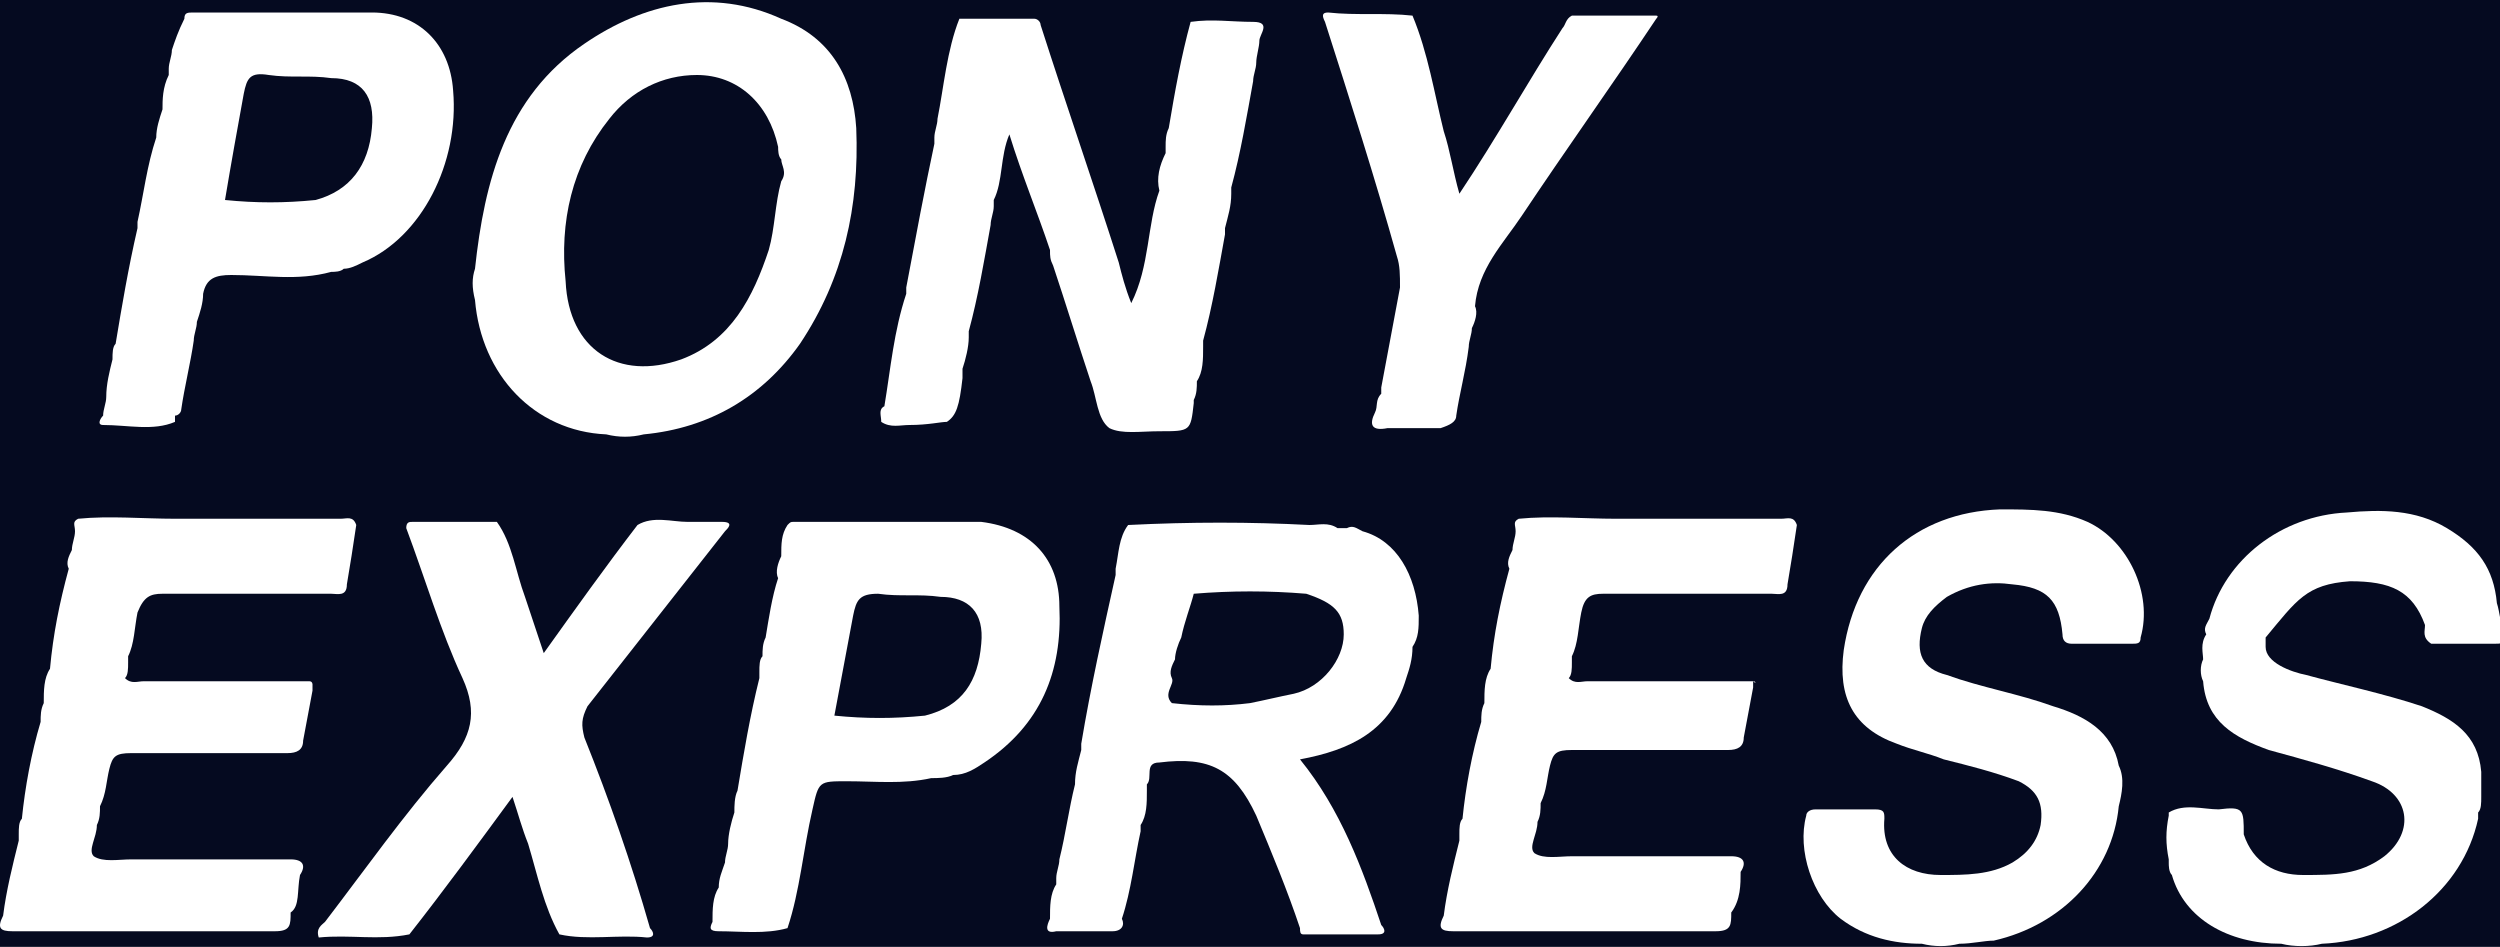 <?xml version="1.0" encoding="utf-8"?>
<!-- Generator: Adobe Illustrator 18.1.0, SVG Export Plug-In . SVG Version: 6.00 Build 0)  -->
<svg version="1.1" xmlns="http://www.w3.org/2000/svg" xmlns:xlink="http://www.w3.org/1999/xlink" x="0px" y="0px"
	 viewBox="0 0 80 30.3" enable-background="new 0 0 80 30.3" xml:space="preserve">
<g id="Слой_2" display="none">
</g>
<g id="Слой_1">
	<rect x="-278.6" y="-781.5" fill="#050A20" width="400" height="1120"/>
	<g>
		<path fill="#FFFFFF" d="M30.8,11.6C30.8,11.6,30.8,11.6,30.8,11.6C30.8,11.6,30.8,11.6,30.8,11.6C30.8,11.6,30.8,11.6,30.8,11.6z"
			/>
		<polygon fill="#FFFFFF" points="56.3,22.3 56.3,22.3 56.3,22.3 56.3,22.3 56.3,22.3 		"/>
		<path fill="#FFFFFF" d="M30.2,13.4c0,0-0.1,0-0.1,0c0,0,0,0,0,0C30.1,13.4,30.2,13.4,30.2,13.4z"/>
		<path fill="#FFFFFF" d="M4.3,22c0.3,0,0.6,0,0.9,0c0,0,0,0,0,0C4.9,22,4.6,22,4.3,22z"/>
		<path fill="#FFFFFF" d="M23.5,26.2C23.5,26.2,23.6,26.2,23.5,26.2C23.6,26.2,23.6,26.2,23.5,26.2C23.5,26.2,23.5,26.2,23.5,26.2z"
			/>
		<path fill="#FFFFFF" d="M47,26.9C47,26.9,47,27,47,26.9C47,27,47,27,47,26.9C47.1,26.9,47.1,26.9,47,26.9C47,26.9,47,26.9,47,26.9
			z"/>
		<path fill="#FFFFFF" d="M3.8,13.4c-0.1,0-0.1,0-0.1,0C3.7,13.5,3.8,13.4,3.8,13.4C3.8,13.4,3.8,13.4,3.8,13.4z"/>
		<path fill="#FFFFFF" d="M79.2,25.8C79.2,25.8,79.2,25.8,79.2,25.8C79.2,25.8,79.2,25.8,79.2,25.8C79.2,25.8,79.2,25.7,79.2,25.8z"
			/>
		<path fill="#FFFFFF" d="M48.2,21.4C48.2,21.4,48.2,21.5,48.2,21.4C48.2,21.5,48.2,21.4,48.2,21.4C48.2,21.4,48.2,21.4,48.2,21.4z"
			/>
		<path fill="#FFFFFF" d="M3.7,13.5C3.7,13.5,3.7,13.5,3.7,13.5C3.7,13.5,3.7,13.5,3.7,13.5C3.7,13.5,3.7,13.5,3.7,13.5z"/>
		<polygon fill="#FFFFFF" points="4.1,20.7 4.1,20.7 4.1,20.7 		"/>
		<path fill="#FFFFFF" d="M50.6,27.7c-0.3,0-0.6,0-0.9,0C50,27.7,50.3,27.7,50.6,27.7C50.6,27.7,50.6,27.7,50.6,27.7z"/>
		<path fill="#FFFFFF" d="M29.1,13.6c0.6,0,1-0.1,1.2-0.1c0,0,0,0,0,0c0,0,0,0,0,0c0.3-0.2,0.4-0.5,0.5-1.4c0-0.1,0-0.2,0-0.3
			c0.1-0.3,0.2-0.7,0.2-1c0-0.1,0-0.1,0-0.2c0.3-1.1,0.5-2.3,0.7-3.4c0-0.2,0.1-0.4,0.1-0.6c0-0.1,0-0.1,0-0.2
			c0.3-0.6,0.2-1.4,0.5-2.1c0.4,1.3,0.9,2.5,1.3,3.7c0,0.2,0,0.3,0.1,0.5c0.4,1.2,0.8,2.5,1.2,3.7c0.2,0.5,0.2,1.2,0.6,1.5
			c0.4,0.2,1,0.1,1.6,0.1c1,0,1,0,1.1-0.9c0,0,0-0.1,0-0.1c0.1-0.2,0.1-0.4,0.1-0.6c0.2-0.3,0.2-0.7,0.2-1.1c0-0.1,0-0.1,0-0.2
			c0.3-1.1,0.5-2.3,0.7-3.4c0-0.1,0-0.1,0-0.2c0.1-0.4,0.2-0.7,0.2-1.1c0-0.1,0-0.1,0-0.2c0.3-1.1,0.5-2.3,0.7-3.4
			c0-0.2,0.1-0.4,0.1-0.6c0-0.2,0.1-0.5,0.1-0.7c0-0.2,0.4-0.6-0.2-0.6c-0.7,0-1.3-0.1-2,0c-0.3,1.1-0.5,2.2-0.7,3.4
			c-0.1,0.2-0.1,0.4-0.1,0.6c0,0.1,0,0.1,0,0.2c-0.2,0.4-0.3,0.8-0.2,1.2c-0.4,1.1-0.3,2.4-0.9,3.6c-0.2-0.5-0.3-0.9-0.4-1.3
			c-0.8-2.5-1.7-5.1-2.5-7.6c0-0.1-0.1-0.2-0.2-0.2c-0.8,0-1.6,0-2.4,0c-0.4,1-0.5,2.2-0.7,3.2c0,0.2-0.1,0.4-0.1,0.6
			c0,0.1,0,0.1,0,0.2C29.6,6,29.3,7.6,29,9.2c0,0.1,0,0.1,0,0.2v0c-0.4,1.2-0.5,2.4-0.7,3.6c-0.2,0.1-0.1,0.3-0.1,0.5
			C28.5,13.7,28.8,13.6,29.1,13.6z M30.8,11.6C30.8,11.6,30.8,11.6,30.8,11.6C30.8,11.6,30.8,11.6,30.8,11.6
			C30.8,11.6,30.8,11.6,30.8,11.6z M30.2,13.4c0,0-0.1,0-0.1,0c0,0,0,0,0,0C30.1,13.4,30.2,13.4,30.2,13.4z"/>
		<path fill="#FFFFFF" d="M19.4,13.9c0.4,0.1,0.8,0.1,1.2,0c2.1-0.2,3.8-1.2,5-2.9c1.4-2.1,1.9-4.4,1.8-6.9
			c-0.1-1.6-0.8-2.9-2.4-3.5c-2.2-1-4.4-0.5-6.3,0.8c-2.5,1.7-3.2,4.4-3.5,7.2c-0.1,0.3-0.1,0.6,0,1C15.4,12,17.1,13.8,19.4,13.9z
			 M19.5,3.8c0.7-0.9,1.7-1.4,2.8-1.4c1.3,0,2.3,0.9,2.6,2.3c0,0.1,0,0.3,0.1,0.4c0,0.2,0.2,0.4,0,0.7c-0.2,0.7-0.2,1.5-0.4,2.2
			c-0.5,1.5-1.2,2.9-2.8,3.5c-2,0.7-3.6-0.3-3.7-2.5C17.9,7.1,18.3,5.3,19.5,3.8z"/>
		<path fill="#FFFFFF" d="M66.8,16.7c-0.9-0.4-1.8-0.4-2.8-0.4c-2.7,0.1-4.6,1.8-5,4.5c-0.2,1.5,0.3,2.5,1.7,3
			c0.5,0.2,1,0.3,1.5,0.5c0.8,0.2,1.6,0.4,2.4,0.7c0.6,0.3,0.8,0.7,0.7,1.4c-0.1,0.5-0.4,0.9-0.9,1.2c-0.7,0.4-1.5,0.4-2.3,0.4
			c-1.1,0-1.9-0.6-1.8-1.8c0-0.2,0-0.3-0.3-0.3c-0.6,0-1.3,0-1.9,0c-0.2,0-0.3,0.1-0.3,0.2c-0.3,1.1,0.2,2.6,1.1,3.3
			c0.8,0.6,1.7,0.8,2.6,0.8c0.4,0.1,0.8,0.1,1.2,0c0.4,0,0.8-0.1,1.1-0.1c2.2-0.5,3.8-2.2,4-4.3c0.1-0.4,0.2-0.9,0-1.3
			c-0.2-1.1-1.1-1.6-2.1-1.9c-1.1-0.4-2.3-0.6-3.4-1c-0.8-0.2-1-0.7-0.8-1.5c0.1-0.4,0.4-0.7,0.8-1c0.7-0.4,1.4-0.5,2.1-0.4
			c1.1,0.1,1.5,0.5,1.6,1.6c0,0.2,0.1,0.3,0.3,0.3c0.6,0,1.2,0,1.9,0c0.2,0,0.3,0,0.3-0.2C68.9,19,68.1,17.3,66.8,16.7z"/>
		<path fill="#FFFFFF" d="M9.9,21.8c-1.8,0-3.5,0-5.3,0c-0.2,0-0.4,0.1-0.6-0.1c0.1-0.1,0.1-0.3,0.1-0.5c0-0.1,0-0.2,0-0.2
			c0.2-0.4,0.2-0.9,0.3-1.4C4.6,19.1,4.8,19,5.2,19c1.8,0,3.6,0,5.4,0c0.2,0,0.5,0.1,0.5-0.3c0.1-0.6,0.2-1.2,0.3-1.9
			c-0.1-0.3-0.3-0.2-0.5-0.2c-1.8,0-3.5,0-5.3,0c-1,0-2.1-0.1-3.1,0c-0.2,0.1-0.1,0.2-0.1,0.4c0,0.2-0.1,0.4-0.1,0.6
			c-0.1,0.2-0.2,0.4-0.1,0.6c-0.3,1.1-0.5,2.1-0.6,3.2c-0.2,0.3-0.2,0.7-0.2,1.1c-0.1,0.2-0.1,0.4-0.1,0.6c-0.3,1-0.5,2.1-0.6,3.1
			c-0.1,0.1-0.1,0.3-0.1,0.5c0,0.1,0,0.2,0,0.2c-0.2,0.8-0.4,1.6-0.5,2.4c-0.2,0.4-0.1,0.5,0.3,0.5c2.8,0,5.6,0,8.4,0
			c0.5,0,0.5-0.2,0.5-0.6C9.6,29,9.5,28.5,9.6,28l0,0c0.2-0.3,0.1-0.5-0.3-0.5c-1.7,0-3.4,0-5.1,0c-0.4,0-0.9,0.1-1.2-0.1
			c-0.2-0.2,0.1-0.6,0.1-1c0.1-0.2,0.1-0.4,0.1-0.6c0.2-0.4,0.2-0.8,0.3-1.2c0.1-0.4,0.2-0.5,0.7-0.5c1.7,0,3.3,0,5,0
			c0.3,0,0.5-0.1,0.5-0.4c0.1-0.5,0.2-1.1,0.3-1.6c0-0.1,0-0.2,0-0.2C10,21.9,10,21.8,9.9,21.8C10,21.8,9.9,21.8,9.9,21.8z
			 M4.1,20.7C4.1,20.7,4.1,20.7,4.1,20.7L4.1,20.7C4.1,20.7,4.1,20.7,4.1,20.7z M4.3,22c0.3,0,0.6,0,0.8,0c0,0,0,0,0,0
			C4.9,22,4.6,22,4.3,22z"/>
		<path fill="#FFFFFF" d="M56.1,21.8c-1.8,0-3.5,0-5.3,0c-0.2,0-0.4,0.1-0.6-0.1c0.1-0.1,0.1-0.3,0.1-0.5c0-0.1,0-0.2,0-0.2
			c0.2-0.4,0.2-0.9,0.3-1.4c0.1-0.5,0.3-0.6,0.7-0.6c1.8,0,3.6,0,5.4,0c0.2,0,0.5,0.1,0.5-0.3c0.1-0.6,0.2-1.2,0.3-1.9
			c-0.1-0.3-0.3-0.2-0.5-0.2c-1.8,0-3.5,0-5.3,0c-1,0-2.1-0.1-3.1,0c-0.2,0.1-0.1,0.2-0.1,0.4c0,0.2-0.1,0.4-0.1,0.6
			c-0.1,0.2-0.2,0.4-0.1,0.6c-0.3,1.1-0.5,2.1-0.6,3.2c-0.2,0.3-0.2,0.7-0.2,1.1c-0.1,0.2-0.1,0.4-0.1,0.6c-0.3,1-0.5,2.1-0.6,3.1
			c-0.1,0.1-0.1,0.3-0.1,0.5c0,0.1,0,0.2,0,0.2c-0.2,0.8-0.4,1.6-0.5,2.4c-0.2,0.4-0.1,0.5,0.3,0.5c2.8,0,5.6,0,8.4,0
			c0.5,0,0.5-0.2,0.5-0.6c0.3-0.4,0.3-0.9,0.3-1.3l0,0c0.2-0.3,0.1-0.5-0.3-0.5c-1.7,0-3.4,0-5.1,0c-0.4,0-0.9,0.1-1.2-0.1
			c-0.2-0.2,0.1-0.6,0.1-1c0.1-0.2,0.1-0.4,0.1-0.6c0.2-0.4,0.2-0.8,0.3-1.2c0.1-0.4,0.2-0.5,0.7-0.5c1.7,0,3.3,0,5,0
			c0.3,0,0.5-0.1,0.5-0.4c0.1-0.5,0.2-1.1,0.3-1.6c0-0.1,0-0.2,0-0.2C56.2,21.9,56.2,21.8,56.1,21.8C56.2,21.8,56.2,21.8,56.1,21.8z
			 M50.4,20.7C50.4,20.7,50.4,20.7,50.4,20.7L50.4,20.7C50.4,20.7,50.4,20.7,50.4,20.7z M50.6,22c0.3,0,0.6,0,0.8,0c0,0,0,0,0,0
			C51.2,22,50.9,22,50.6,22z"/>
		<path fill="#FFFFFF" d="M18.7,23.6c-0.1-0.4-0.1-0.6,0.1-1c1.5-1.9,2.9-3.7,4.4-5.6c0.1-0.1,0.3-0.3-0.1-0.3c-0.4,0-0.7,0-1.1,0
			c-0.5,0-1.1-0.2-1.6,0.1c-1,1.3-2,2.7-3,4.1c-0.2-0.6-0.4-1.2-0.6-1.8c-0.3-0.8-0.4-1.7-0.9-2.4c-0.9,0-1.8,0-2.7,0
			c-0.1,0-0.2,0-0.2,0.2c0.6,1.6,1.1,3.3,1.8,4.8c0.5,1.1,0.3,1.9-0.5,2.8c-1.4,1.6-2.6,3.3-3.9,5c-0.1,0.1-0.3,0.2-0.2,0.5
			c1-0.1,1.9,0.1,2.9-0.1c1.1-1.4,2.2-2.9,3.3-4.4c0.2,0.6,0.3,1,0.5,1.5c0.3,1,0.5,2,1,2.9c0.9,0.2,1.9,0,2.8,0.1
			c0.3,0,0.2-0.2,0.1-0.3C20.2,27.6,19.5,25.6,18.7,23.6z"/>
		<path fill="#FFFFFF" d="M31.4,16.7c-2,0-4,0-6,0c-0.1,0-0.1,0-0.2,0.1c-0.2,0.3-0.2,0.6-0.2,1c-0.1,0.2-0.2,0.5-0.1,0.7
			c-0.2,0.6-0.3,1.3-0.4,1.9c-0.1,0.2-0.1,0.4-0.1,0.6c-0.1,0.1-0.1,0.3-0.1,0.5c0,0.1,0,0.1,0,0.2c-0.3,1.2-0.5,2.4-0.7,3.6
			c-0.1,0.2-0.1,0.5-0.1,0.7c-0.1,0.3-0.2,0.7-0.2,1c0,0.2-0.1,0.4-0.1,0.6c-0.1,0.3-0.2,0.5-0.2,0.8c-0.2,0.3-0.2,0.7-0.2,1.1
			c-0.1,0.2-0.1,0.3,0.2,0.3c0.7,0,1.5,0.1,2.2-0.1c0.4-1.2,0.5-2.5,0.8-3.8c0.2-0.9,0.2-0.9,1.1-0.9c0.9,0,1.8,0.1,2.7-0.1
			c0.2,0,0.5,0,0.7-0.1c0.4,0,0.7-0.2,1-0.4c1.8-1.2,2.5-2.9,2.4-5C33.9,17.9,33,16.9,31.4,16.7z M23.5,26.2
			C23.5,26.2,23.5,26.2,23.5,26.2C23.6,26.2,23.6,26.2,23.5,26.2C23.6,26.2,23.5,26.2,23.5,26.2z M31.4,20.6c-0.1,1.2-0.6,2-1.8,2.3
			c-1,0.1-1.9,0.1-2.9,0c0.2-1.1,0.4-2.1,0.6-3.2c0.1-0.5,0.2-0.7,0.8-0.7c0.7,0.1,1.3,0,2,0.1C31,19.1,31.5,19.6,31.4,20.6z"/>
		<path fill="#FFFFFF" d="M3.3,13.6c0.8,0,1.6,0.2,2.3-0.1c0-0.1,0-0.2,0-0.2c0.1,0,0.2-0.1,0.2-0.2c0.1-0.7,0.3-1.5,0.4-2.2
			c0-0.2,0.1-0.4,0.1-0.6C6.4,10,6.5,9.7,6.5,9.4c0.1-0.5,0.4-0.6,0.9-0.6c1.1,0,2.1,0.2,3.2-0.1c0.1,0,0.3,0,0.4-0.1
			c0.2,0,0.4-0.1,0.6-0.2c1.9-0.8,3.1-3.2,2.9-5.5c-0.1-1.5-1.1-2.5-2.6-2.5c-1.9,0-3.8,0-5.7,0c-0.2,0-0.3,0-0.3,0.2
			C5.7,1,5.6,1.3,5.5,1.6c0,0.2-0.1,0.4-0.1,0.6l0,0c0,0.1,0,0.2,0,0.2C5.2,2.8,5.2,3.2,5.2,3.5C5.1,3.8,5,4.1,5,4.4
			C4.7,5.3,4.6,6.2,4.4,7.1c0,0.1,0,0.1,0,0.2C4.1,8.6,3.9,9.8,3.7,11c-0.1,0.1-0.1,0.3-0.1,0.5c-0.1,0.4-0.2,0.8-0.2,1.2
			c0,0.2-0.1,0.4-0.1,0.6C3.2,13.4,3.1,13.6,3.3,13.6z M7.8,3C7.9,2.5,8,2.3,8.6,2.4c0.7,0.1,1.3,0,2,0.1c1,0,1.4,0.6,1.3,1.6
			c-0.1,1.2-0.7,2-1.8,2.3c-1,0.1-1.9,0.1-2.9,0C7.4,5.2,7.6,4.1,7.8,3z M3.8,13.4C3.8,13.4,3.8,13.4,3.8,13.4c0,0,0,0-0.1,0
			C3.7,13.5,3.7,13.4,3.8,13.4z M3.7,13.5C3.7,13.5,3.7,13.5,3.7,13.5C3.7,13.5,3.7,13.5,3.7,13.5C3.7,13.5,3.7,13.5,3.7,13.5z"/>
		<path fill="#FFFFFF" d="M46.6,13.3c0.1-0.7,0.3-1.4,0.4-2.2c0-0.2,0.1-0.4,0.1-0.6c0.1-0.2,0.2-0.5,0.1-0.7c0.1-1.2,0.9-2,1.5-2.9
			c1.4-2.1,2.9-4.2,4.3-6.3c0,0,0.1-0.1,0-0.1c0,0,0,0,0,0c-0.9,0-1.8,0-2.7,0c-0.2,0.1-0.2,0.3-0.3,0.4c-1.1,1.7-2.1,3.5-3.3,5.3
			c-0.2-0.7-0.3-1.4-0.5-2c-0.3-1.2-0.5-2.5-1-3.7c-0.9-0.1-1.8,0-2.7-0.1c-0.2,0-0.2,0.1-0.1,0.3c0.8,2.5,1.6,5,2.3,7.5
			c0.1,0.3,0.1,0.6,0.1,1c-0.2,1.1-0.4,2.1-0.6,3.2c0,0.1,0,0.1,0,0.2c-0.2,0.2-0.1,0.4-0.2,0.6c-0.2,0.4-0.1,0.6,0.4,0.5
			c0.6,0,1.1,0,1.7,0C46.4,13.6,46.6,13.5,46.6,13.3z"/>
		<path fill="#FFFFFF" d="M79.9,19.3c-0.1-1.1-0.6-1.8-1.6-2.4c-1-0.6-2.1-0.6-3.2-0.5c-2.1,0.1-3.9,1.5-4.4,3.4
			c-0.1,0.2-0.2,0.3-0.1,0.5c-0.2,0.3-0.1,0.6-0.1,0.8c-0.1,0.2-0.1,0.5,0,0.7c0.1,1.3,1,1.8,2.1,2.2c1.1,0.3,2.2,0.6,3.3,1
			c1.2,0.4,1.4,1.6,0.4,2.4c-0.8,0.6-1.6,0.6-2.6,0.6c-0.9,0-1.6-0.4-1.9-1.3c0-0.8,0-0.9-0.8-0.8c-0.5,0-1.1-0.2-1.6,0.1
			c0,0,0,0.1,0,0.1c-0.1,0.5-0.1,0.9,0,1.4c0,0,0,0.1,0,0.1c0,0.1,0,0.3,0.1,0.4c0.4,1.4,1.8,2.2,3.5,2.2c0.4,0.1,0.9,0.1,1.3,0
			c2.4-0.1,4.5-1.7,5-4c0-0.1,0-0.2,0-0.2c0.1-0.1,0.1-0.3,0.1-0.5c0-0.3,0-0.6,0-0.8c-0.1-1.2-0.9-1.7-1.9-2.1
			c-1.2-0.4-2.6-0.7-3.7-1c-0.5-0.1-1.3-0.4-1.3-0.9c0-0.1,0-0.2,0-0.3c1-1.2,1.3-1.7,2.7-1.8c1.3,0,2,0.3,2.4,1.4
			c0,0.2-0.1,0.4,0.2,0.6c0.6,0,1.3,0,2,0c0.2,0,0.4,0,0.4-0.2C80,20,80,19.6,79.9,19.3z M79.2,25.8C79.2,25.7,79.2,25.8,79.2,25.8
			C79.2,25.8,79.2,25.8,79.2,25.8C79.2,25.8,79.2,25.8,79.2,25.8z"/>
		<path fill="#FFFFFF" d="M45.4,19.7c-0.1-1.3-0.7-2.4-1.8-2.7c-0.2-0.1-0.3-0.2-0.5-0.1c-0.1,0-0.2,0-0.3,0
			c-0.3-0.2-0.6-0.1-0.9-0.1c-1.9-0.1-3.8-0.1-5.8,0c-0.3,0.4-0.3,0.9-0.4,1.4c0,0.1,0,0.1,0,0.2c-0.4,1.8-0.8,3.6-1.1,5.4
			c0,0.1,0,0.1,0,0.2c-0.1,0.4-0.2,0.7-0.2,1.1c-0.2,0.8-0.3,1.6-0.5,2.4c0,0.2-0.1,0.4-0.1,0.6c0,0.1,0,0.1,0,0.2
			c-0.2,0.3-0.2,0.7-0.2,1.1c-0.1,0.2-0.2,0.5,0.2,0.4c0.6,0,1.2,0,1.8,0c0.3,0,0.4-0.2,0.3-0.4c0.3-0.9,0.4-1.9,0.6-2.8
			c0-0.1,0-0.1,0-0.2c0.2-0.3,0.2-0.7,0.2-1.1c0-0.1,0-0.1,0-0.2c0.2-0.2-0.1-0.7,0.4-0.7c1.6-0.2,2.4,0.2,3.1,1.7
			c0.5,1.2,1,2.4,1.4,3.6c0,0.1,0,0.2,0.1,0.2c0.8,0,1.6,0,2.4,0c0.3,0,0.2-0.2,0.1-0.3c-0.6-1.8-1.3-3.7-2.6-5.3
			c1.6-0.3,2.9-0.9,3.4-2.6c0.1-0.3,0.2-0.6,0.2-1C45.4,20.4,45.4,20.1,45.4,19.7z M41.4,22.2c-0.5,0.1-0.9,0.2-1.4,0.3
			c-0.8,0.1-1.6,0.1-2.5,0c-0.3-0.3,0.1-0.6,0-0.8c-0.1-0.2,0-0.4,0.1-0.6c0-0.2,0.1-0.5,0.2-0.7c0.1-0.5,0.3-1,0.4-1.4
			c1.2-0.1,2.4-0.1,3.6,0c0.9,0.3,1.2,0.6,1.2,1.3C43,21.1,42.3,22,41.4,22.2z"/>
		<rect x="56.3" y="22.3" fill="#FFFFFF" width="0" height="0"/>
		<polygon fill="#FFFFFF" points="56.3,22.3 56.3,22.3 56.3,22.3 		"/>
	</g>
</g>
</svg>
